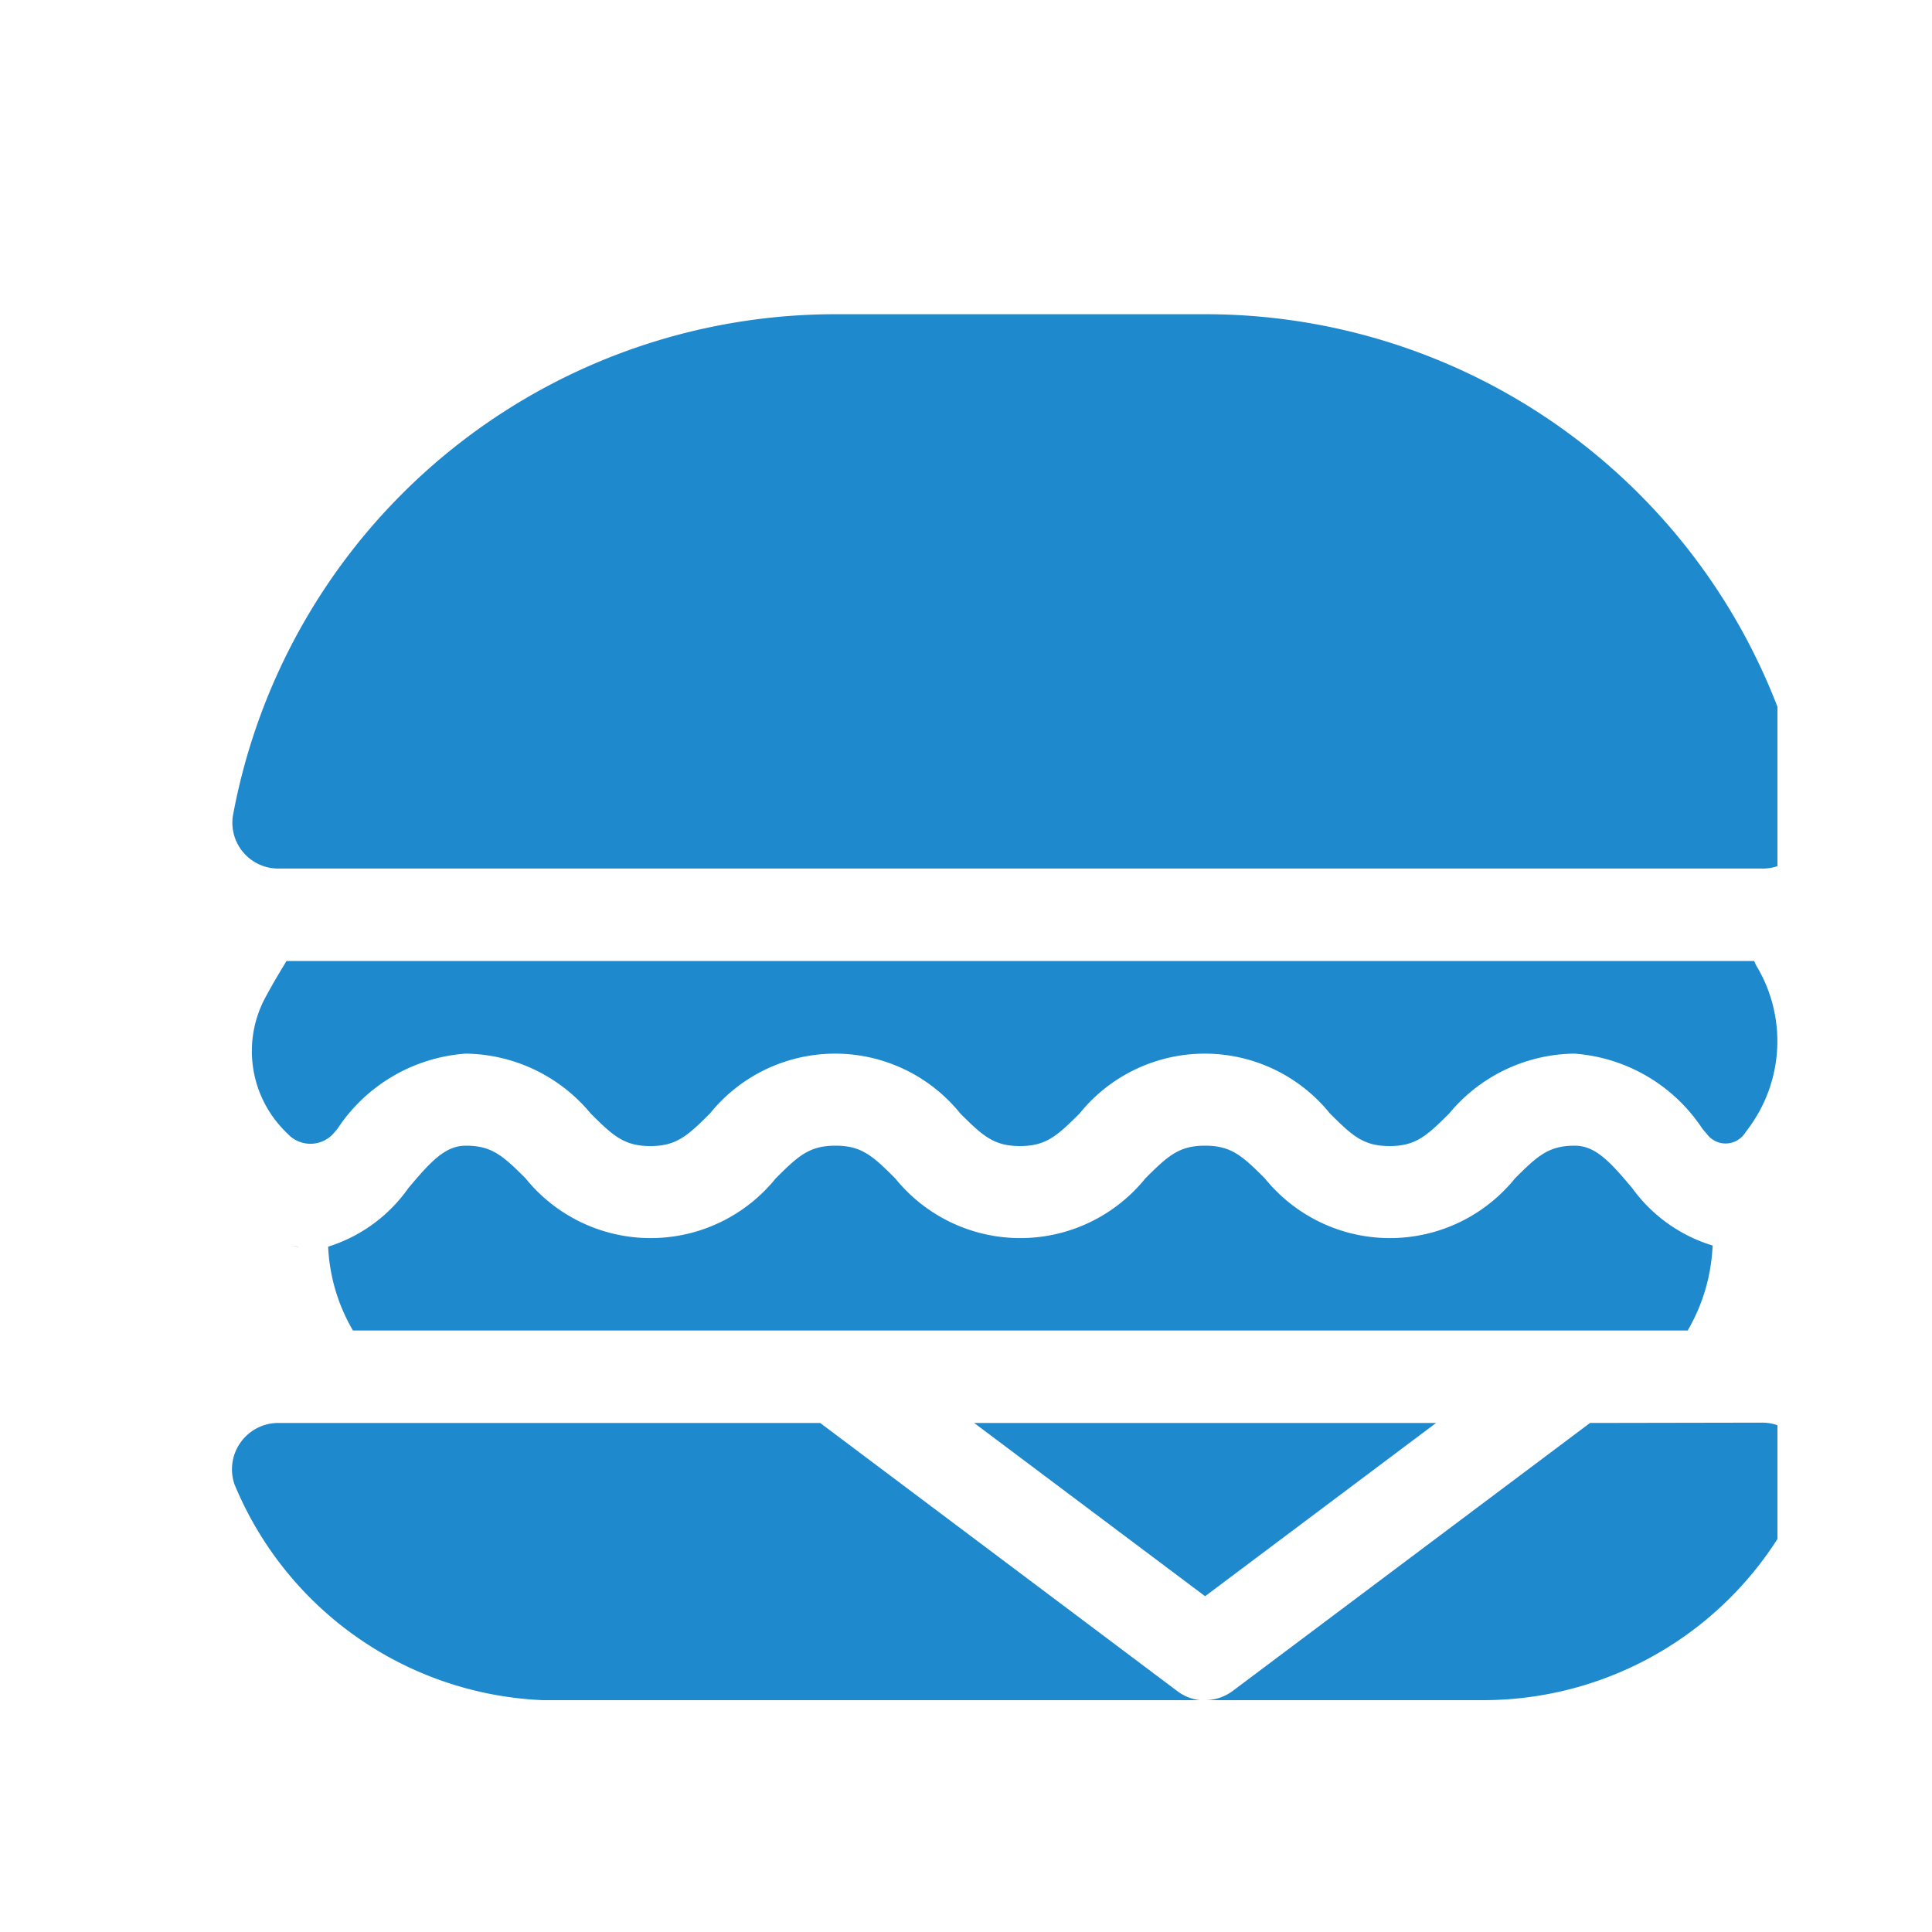 <svg xmlns="http://www.w3.org/2000/svg" xmlns:xlink="http://www.w3.org/1999/xlink" width="25" height="25" viewBox="0 0 25 25">
  <defs>
    <clipPath id="clip-path">
      <rect id="Rectangle_30" data-name="Rectangle 30" width="20" height="18" transform="translate(0 0.005)" fill="#1f89cd"/>
    </clipPath>
  </defs>
  <g id="ic-burger" transform="translate(-132 -16)">
    <g id="Group_40" data-name="Group 40" transform="translate(135 20.054)">
      <path id="Path_68" data-name="Path 68" d="M246.978,360H241l2.989,2.242Z" transform="translate(-231.395 -345.641)" fill="#1f89cd"/>
      <g id="Group_9" data-name="Group 9" transform="translate(0 -0.059)">
        <g id="Group_8" data-name="Group 8" clip-path="url(#clip-path)">
          <path id="Path_69" data-name="Path 69" d="M19.538,302.411c-.031,0-.061-.01-.092-.017.031.007.062.013.092.017" transform="translate(-18.671 -290.272)" fill="#1f89cd"/>
          <path id="Path_70" data-name="Path 70" d="M6.754,210.461A1.465,1.465,0,0,0,7,212.2l.045.045a.4.4,0,0,0,.593-.023l.043-.051a2.173,2.173,0,0,1,1.657-.972,2.131,2.131,0,0,1,1.618.773c.293.293.437.423.773.423s.48-.13.773-.423a2.081,2.081,0,0,1,3.237,0c.293.293.437.423.773.423s.48-.13.773-.423a2.081,2.081,0,0,1,3.237,0c.293.293.437.423.773.423s.48-.13.773-.423a2.131,2.131,0,0,1,1.618-.773,2.173,2.173,0,0,1,1.657.972l.076.09a.3.3,0,0,0,.464-.019l.068-.093a1.888,1.888,0,0,0,.088-2.091L26.012,210H7.022c-.09.146-.181.3-.268.461" transform="translate(-6.314 -201.56)" fill="#1f89cd"/>
          <path id="Path_71" data-name="Path 71" d="M320.981,360l-4.623,3.467a.6.6,0,0,1-.359.12h3.587a4.522,4.522,0,0,0,4.192-2.8.6.6,0,0,0-.573-.791Z" transform="translate(-303.406 -345.582)" fill="#1f89cd"/>
          <path id="Path_72" data-name="Path 72" d="M48.872,272.391a2.366,2.366,0,0,0,.323-1.1,2,2,0,0,1-1.041-.744c-.286-.34-.475-.548-.743-.548-.336,0-.48.13-.773.423a2.081,2.081,0,0,1-3.237,0c-.293-.293-.437-.423-.773-.423s-.48.13-.773.423a2.081,2.081,0,0,1-3.237,0c-.293-.293-.437-.423-.773-.423s-.48.13-.773.423a2.081,2.081,0,0,1-3.237,0c-.293-.293-.437-.423-.773-.423-.268,0-.457.208-.743.548a2,2,0,0,1-1.039.759,2.364,2.364,0,0,0,.321,1.085Z" transform="translate(-30.034 -259.169)" fill="#1f89cd"/>
          <path id="Path_73" data-name="Path 73" d="M7.613,360H.606a.6.6,0,0,0-.573.791,4.522,4.522,0,0,0,4.192,2.8h8.369a.594.594,0,0,1-.358-.12Z" transform="translate(0 -345.582)" fill="#1f89cd"/>
          <path id="Path_74" data-name="Path 74" d="M19.8,7.174a.594.594,0,0,0,.6-.673,7.93,7.93,0,0,0-7.8-6.5H7.812a7.93,7.93,0,0,0-7.8,6.5.594.594,0,0,0,.6.673Z" transform="translate(0 0.07)" fill="#1f89cd"/>
        </g>
      </g>
    </g>
    <rect id="Rectangle_138" data-name="Rectangle 138" width="25" height="25" transform="translate(132 16)" fill="none"/>
  </g>
</svg>
